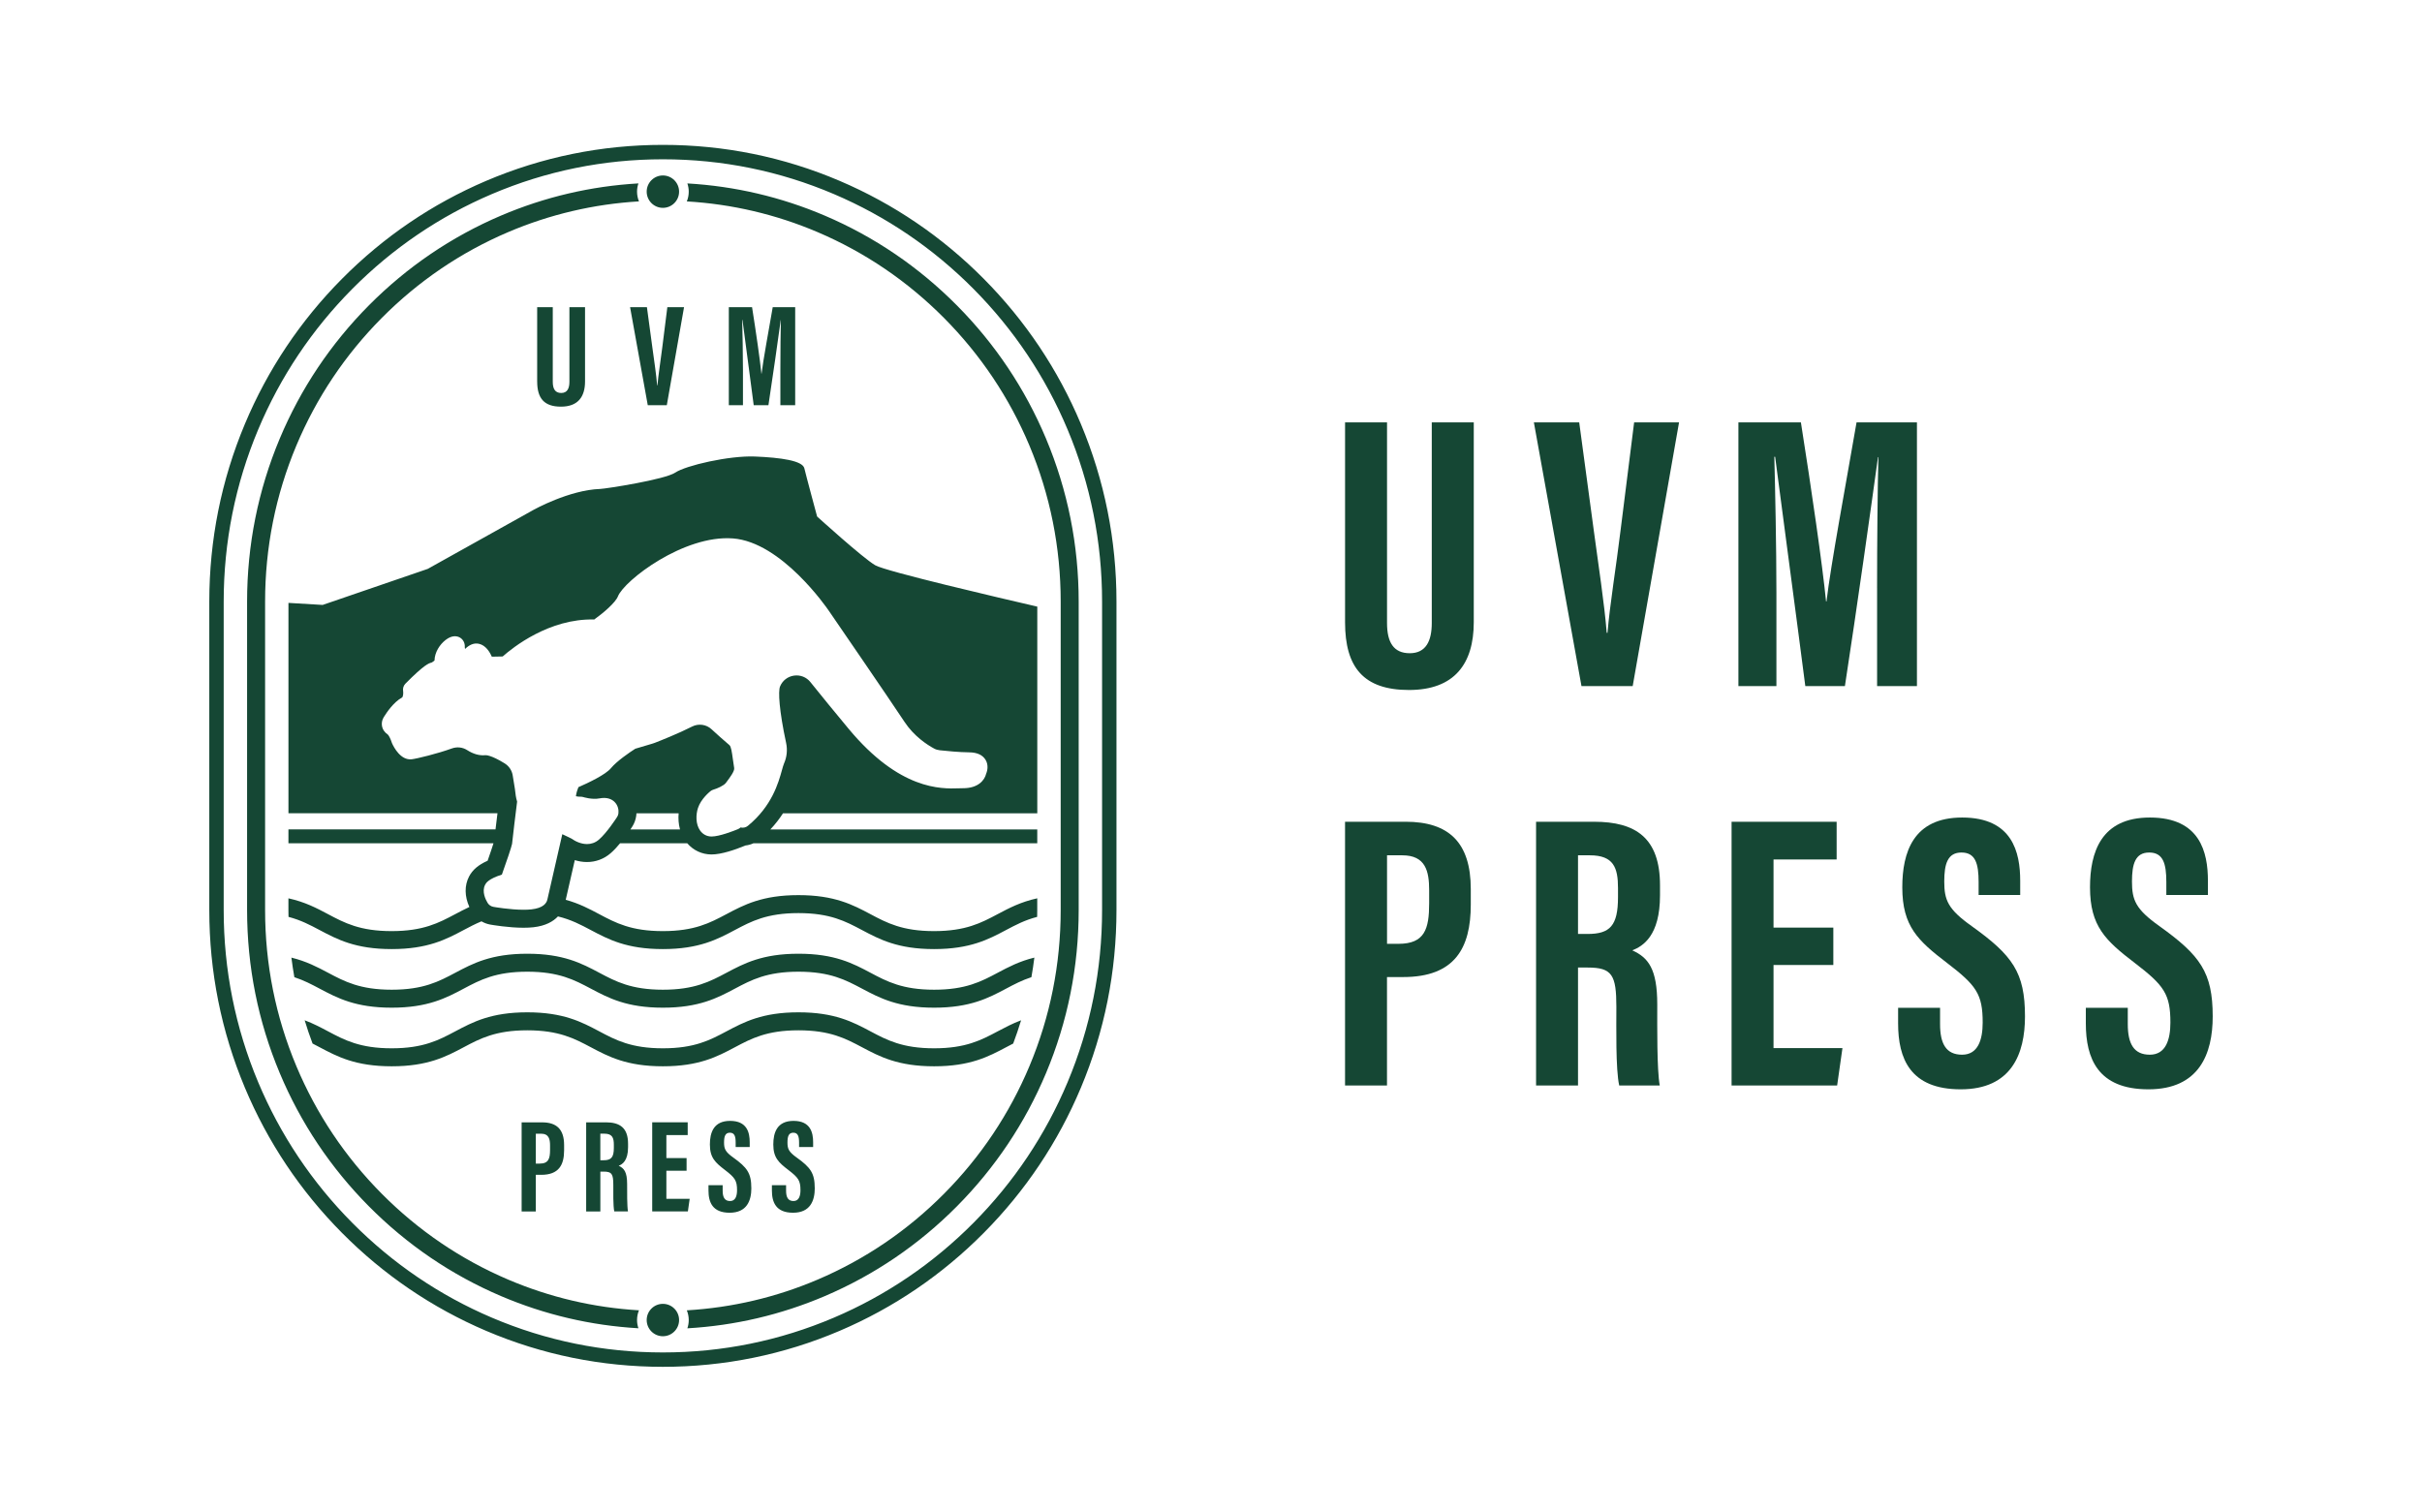 <?xml version="1.0" encoding="UTF-8"?><svg id="Green" xmlns="http://www.w3.org/2000/svg" viewBox="0 0 1345.85 840.19"><defs><style>.cls-1{fill:#154734;stroke-width:0px;}</style></defs><path class="cls-1" d="M770.74,234.75v111.5c0,10.71,3.61,16.8,12.63,16.8s12.23-6.85,12.23-16.77v-111.52h23.34v111.06c0,23.13-10.78,37.67-36,37.67s-35.52-12.6-35.52-37.59v-111.14h23.31Z"/><path class="cls-1" d="M878.79,381.33l-26.45-146.58h25.19l8.04,59.64c2.62,19.74,5.89,40.48,7.25,57.34h.43c1.33-15.9,4.82-36.83,7.25-56.87l7.55-60.1h24.96l-25.76,146.58h-28.45Z"/><path class="cls-1" d="M1043.05,326.8c0-24.91.28-55.93.73-72.73h-.23c-3.48,25.44-11.84,84.81-18.38,127.26h-22c-4.88-38.08-13.32-100.65-16.77-127.45h-.45c.45,17.09,1.16,50.25,1.16,75.46v51.99h-21.12v-146.58h34.73c5.88,37.26,11.94,79.02,13.98,99.56h.23c2.46-20.8,10.65-64.41,16.71-99.56h33.56v146.58h-22.14v-54.53Z"/><path class="cls-1" d="M747.42,456.71h33.62c24.01,0,36.24,11.5,36.24,37.42v8.64c0,24.19-8.91,40.26-37.55,40.26h-9.01v60.26h-23.31v-146.58ZM770.74,524.56h6.39c14.54,0,17.02-8.23,17.02-22.54v-7.21c0-10.66-2-19.44-14.95-19.44h-8.46v49.18Z"/><path class="cls-1" d="M876.87,537.75v65.55h-23.31v-146.58h32.29c23,0,36.58,8.93,36.58,35.32v5.58c0,22.53-9.53,28.25-15.39,30.58,8.82,4.01,13.86,10.17,13.86,30.06,0,12.34-.23,36.15,1.38,45.04h-22.52c-2.01-8.86-1.58-32.93-1.58-43.58,0-17.87-2.37-21.97-15.9-21.97h-5.41ZM876.87,519.08h5.35c12.34,0,16.87-4.51,16.87-20.45v-5.03c0-11.33-2.42-18.23-15.63-18.23h-6.59v43.71Z"/><path class="cls-1" d="M1018.74,536.34h-33.23v46.17h38.3l-2.95,20.79h-58.66v-146.58h58.38v20.98h-35.07v37.85h33.23v20.79Z"/><path class="cls-1" d="M1078.05,560.15v9.06c0,10.91,3.37,16.98,12.24,16.98s11.44-8.35,11.44-17.87c0-15.75-3.5-20.64-19.71-33.05-16.27-12.45-24.96-20.42-24.96-42.11,0-19.32,6.03-38.82,33.31-38.79,27.9.03,32.21,19.31,32.21,35.22v7.83h-23.11v-7.22c0-10.21-1.77-16.38-9.52-16.38s-9.57,6.39-9.57,16.1c0,10.36,2.03,15.43,15.31,24.85,22.62,16.22,29.55,25.64,29.55,50.16,0,20.79-7.51,40.5-35.72,40.5s-34.78-17.28-34.78-36.59v-8.7h23.31Z"/><path class="cls-1" d="M1182.36,560.15v9.06c0,10.91,3.37,16.98,12.24,16.98s11.44-8.35,11.44-17.87c0-15.75-3.5-20.64-19.71-33.05-16.27-12.45-24.96-20.42-24.96-42.11,0-19.32,6.03-38.82,33.31-38.79,27.9.03,32.21,19.31,32.21,35.22v7.83h-23.11v-7.22c0-10.21-1.77-16.38-9.52-16.38s-9.57,6.39-9.57,16.1c0,10.36,2.03,15.43,15.31,24.85,22.62,16.22,29.55,25.64,29.55,50.16,0,20.79-7.51,40.5-35.72,40.5s-34.78-17.28-34.78-36.59v-8.7h23.31Z"/><path class="cls-1" d="M466.53,739.68c30.02-12.8,56.98-31.12,80.12-54.45,23.13-23.31,41.29-50.46,53.97-80.69,13.13-31.28,19.78-64.51,19.78-98.75v-171.4c0-34.24-6.66-67.47-19.78-98.75-12.68-30.23-30.84-57.37-53.97-80.69-23.14-23.33-50.1-41.65-80.12-54.45-31.1-13.26-64.13-19.98-98.18-19.98s-67.08,6.72-98.18,19.98c-30.02,12.8-56.98,31.12-80.12,54.45-23.13,23.31-41.29,50.46-53.97,80.69-13.13,31.28-19.78,64.51-19.78,98.75v171.4c0,34.24,6.66,67.47,19.78,98.75,12.68,30.23,30.84,57.37,53.97,80.69,23.14,23.33,50.1,41.65,80.12,54.45,31.1,13.26,64.13,19.98,98.18,19.98s67.08-6.72,98.18-19.98ZM463.39,107.87c29.07,12.39,55.17,30.13,77.58,52.72,22.4,22.58,39.99,48.88,52.27,78.15,12.71,30.3,19.16,62.48,19.16,95.66v171.4c0,33.17-6.45,65.36-19.16,95.66-12.28,29.27-29.87,55.57-52.27,78.15-22.41,22.59-48.51,40.33-77.58,52.72-30.1,12.83-62.08,19.34-95.04,19.34s-64.94-6.51-95.04-19.34c-29.07-12.39-55.17-30.13-77.58-52.72-22.4-22.58-39.99-48.88-52.27-78.15-12.71-30.3-19.16-62.48-19.16-95.66v-171.4c0-33.18,6.45-65.36,19.16-95.66,12.28-29.27,29.87-55.57,52.27-78.15,22.41-22.59,48.51-40.33,77.58-52.72,30.1-12.83,62.08-19.34,95.04-19.34s64.94,6.51,95.04,19.34ZM353.99,733.66c0-1.91.38-3.74,1.07-5.41-25.15-1.49-49.56-7.21-72.72-17.09-26.32-11.22-49.96-27.29-70.27-47.76-20.31-20.48-36.26-44.31-47.39-70.85-11.52-27.46-17.37-56.65-17.37-86.76v-171.4c0-30.1,5.84-59.29,17.37-86.76,11.13-26.54,27.08-50.38,47.39-70.85,20.31-20.47,43.95-36.54,70.27-47.76,23.17-9.88,47.58-15.6,72.72-17.09-.68-1.67-1.07-3.5-1.07-5.41,0-1.61.28-3.15.77-4.59-26.4,1.53-52.02,7.52-76.35,17.89-27.51,11.73-52.22,28.53-73.45,49.92-21.22,21.39-37.88,46.3-49.51,74.02-12.04,28.7-18.15,59.19-18.15,90.62v171.4c0,31.44,6.11,61.93,18.15,90.63,11.63,27.73,28.29,52.63,49.51,74.02,21.22,21.39,45.93,38.19,73.45,49.92,24.32,10.37,49.95,16.36,76.35,17.89-.49-1.44-.77-2.98-.77-4.59ZM581.25,243.77c-11.63-27.73-28.29-52.63-49.51-74.02-21.22-21.39-45.93-38.19-73.45-49.92-24.32-10.37-49.95-16.36-76.34-17.89.49,1.44.77,2.98.77,4.59,0,1.91-.38,3.74-1.07,5.41,25.15,1.49,49.56,7.21,72.72,17.09,26.32,11.22,49.96,27.29,70.27,47.76,20.31,20.48,36.26,44.31,47.39,70.85,11.52,27.47,17.37,56.65,17.37,86.76v171.4c0,30.1-5.84,59.29-17.37,86.76-11.13,26.54-27.08,50.37-47.39,70.85-20.31,20.47-43.95,36.54-70.27,47.76-23.17,9.88-47.57,15.6-72.72,17.09.68,1.67,1.07,3.5,1.07,5.41,0,1.61-.28,3.15-.77,4.59,26.4-1.53,52.02-7.52,76.34-17.89,27.51-11.73,52.23-28.53,73.45-49.92,21.22-21.39,37.88-46.3,49.51-74.02,12.04-28.7,18.15-59.19,18.15-90.63v-171.4c0-31.44-6.11-61.93-18.15-90.63ZM368.35,97.52c-4.97,0-9,4.03-9,9s4.03,9,9,9,9-4.03,9-9-4.03-9-9-9ZM368.35,724.66c-4.97,0-9,4.03-9,9s4.03,9,9,9,9-4.03,9-9-4.03-9-9-9ZM412.84,225.2h-7.85v-54.49h12.91c2.19,13.85,4.44,29.37,5.2,37.01h.08c.92-7.73,3.96-23.94,6.21-37.01h12.48v54.49h-8.23v-20.27c0-9.26.1-20.79.27-27.04h-.08c-1.29,9.46-4.4,31.53-6.83,47.31h-8.18c-1.81-14.15-4.95-37.41-6.23-47.38h-.17c.17,6.35.43,18.68.43,28.05v19.33ZM298.49,212.03v-41.31h8.67v41.45c0,3.98,1.34,6.24,4.7,6.24s4.55-2.54,4.55-6.23v-41.46h8.68v41.29c0,8.6-4.01,14-13.38,14s-13.21-4.69-13.21-13.97ZM359.95,225.2l-9.83-54.49h9.36l2.99,22.17c.98,7.34,2.19,15.05,2.7,21.32h.16c.49-5.91,1.79-13.69,2.69-21.14l2.81-22.34h9.28l-9.58,54.49h-10.58ZM576.4,460.98h-148.32c2.8-2.98,5.11-6.01,7.02-8.97h141.3v-115.08s0,0,0,0v.22c-20.28-4.68-84.22-19.59-90.04-22.98-6.93-4.03-32.31-27.1-32.31-27.1,0,0-6.1-22.56-7.09-26.79-.99-4.23-12.94-5.96-27.4-6.55-14.46-.59-38.49,5-44.31,8.92-5.82,3.92-38.66,8.99-41.74,9.1-17.26.57-37.01,11.61-37.01,11.61l-58.81,32.82-58.38,20.03-19.02-1.13v116.93h116.15c-.38,3.07-.76,6.23-1.09,8.97h-115.07v7.71h113.94c-.6,1.92-1.7,5.25-3.26,9.7-5.12,2.26-8.37,5.05-10.3,8.74-2.62,5.01-2.52,11.06.16,16.96-2.76,1.28-5.32,2.64-7.87,3.99-9.12,4.84-17.74,9.42-35.33,9.42s-26.21-4.57-35.33-9.42c-6.33-3.36-12.82-6.79-22.02-8.8v6.51c0,1.27.02,2.54.05,3.8,6.83,1.79,11.98,4.5,17.28,7.32,9.8,5.2,19.94,10.58,40.02,10.58s30.22-5.38,40.02-10.58c3.22-1.71,6.39-3.38,9.91-4.84,1.48.86,3.1,1.48,4.82,1.79,1.02.18,10.21,1.77,18.53,1.77,1.99,0,3.83-.09,5.47-.27,6.87-.76,11.08-3.27,13.67-6.02,7.32,1.78,12.7,4.62,18.25,7.57,9.8,5.2,19.94,10.58,40.02,10.58s30.22-5.38,40.02-10.58c9.12-4.84,17.74-9.42,35.33-9.42s26.21,4.57,35.33,9.42c9.8,5.2,19.94,10.58,40.02,10.58s30.22-5.38,40.02-10.58c5.31-2.82,10.45-5.54,17.29-7.32.02-1.27.05-2.53.05-3.8v-6.82h0v.3c-9.21,2.01-15.69,5.45-22.02,8.81-9.12,4.84-17.74,9.42-35.33,9.42s-26.21-4.57-35.33-9.42c-9.8-5.2-19.94-10.58-40.02-10.58s-30.22,5.38-40.02,10.58c-9.12,4.84-17.74,9.42-35.33,9.42s-26.21-4.57-35.33-9.42c-5.53-2.94-11.17-5.93-18.63-7.98l5.04-22.05c2.01.63,4.29,1.06,6.77,1.06,4.87,0,9.4-1.68,13.1-4.87,1.8-1.55,3.63-3.53,5.3-5.56h37.32c3.36,3.92,8.13,6.18,13.34,6.22h.05s.13,0,.13,0c5.48,0,13.01-2.61,18.37-4.8.14-.06.28-.12.41-.18,1.57-.17,3.1-.6,4.53-1.25h157.66v-7.71ZM350.31,460.98c.42-.62.76-1.15,1-1.52,1.16-1.8,1.93-3.88,2.22-6.01.06-.48.1-.96.13-1.44h23.45c-.26,2.88-.08,5.96.75,8.97h-27.56ZM415.64,458.95c-1.2.99-2.74,1.29-4.14.94-.42.41-.92.74-1.5.97-2.34.96-10.26,4.06-14.59,4.06h-.08c-2.55-.02-4.79-1.2-6.3-3.32-2.52-3.53-2.4-8.85-1.17-12.57,1.67-5.04,6.42-8.9,6.95-9.33.49-.39,1.04-.67,1.64-.84,2.11-.61,5.78-2.23,6.9-3.74l.66-.89c1.58-2.12,4.23-5.66,3.96-7.34-.32-1.92-.56-3.66-.77-5.2-.52-3.77-.93-6.76-1.9-7.58-3.61-3.09-7.13-6.21-9.91-8.8-2.91-2.71-7.25-3.31-10.8-1.5-7.61,3.88-17.79,7.9-20.72,9.04-.5.19-.94.34-1.45.49l-9.4,2.79c-3.14,1.99-10.37,6.96-13.5,10.78-2.99,3.65-12.65,8.21-18.11,10.59-.49,1.19-1.13,3.03-1.39,5.03.68.18,1.7.3,2.52.27.57-.02,1.16.06,1.7.24.03,0,4.71,1.5,8.87.7,4.34-.84,6.89.54,8.27,1.84,2.05,1.94,2.51,4.64,2.26,6.53-.09.69-.34,1.35-.71,1.93-.58.9-5.8,8.9-10.14,12.63-2.08,1.79-4.37,2.45-6.59,2.45-3.35,0-6.53-1.52-8.55-2.99-.69-.35-2.5-1.26-5.19-2.49l-8.28,36.24c-.45,2.17-2.38,4.82-8.88,5.54-1.35.15-2.84.21-4.36.21-7.57,0-16.34-1.54-16.78-1.62-1.34-.24-2.51-1.04-3.21-2.2-1.07-1.76-3.36-6.27-1.38-10.07.48-.91,1.67-3.21,9.31-5.64,2.65-7.38,5.36-15.42,5.66-17.08.22-2.63,2.23-18.83,2.81-23.5-.69-2.26-.91-4.3-1.07-5.76-.05-.48-.1-.98-.15-1.22-.25-1.31-.65-3.76-1.22-7.51-.42-2.8-2.07-5.27-4.52-6.78-7.56-4.67-10.39-4.55-10.7-4.52-3.26.32-6.67-.63-10.1-2.83-2.55-1.63-5.67-1.96-8.58-.9-7.69,2.81-19.51,5.71-22.29,6-6.09.63-9.85-6.65-10.87-8.89-.08-.18-.15-.37-.21-.57-.53-1.72-1.58-3.81-2.15-4.29-1.81-1.19-2.99-2.98-3.26-4.99-.34-2.5.78-4.43,1.46-5.35.93-1.51,4.93-7.64,9.68-10.22.66-.36.81-2.58.63-3.6-.26-1.51.22-3.05,1.3-4.14,10.49-10.6,13.12-11.42,14.45-11.66.36-.16,1.01-.61,1.69-1.16.11-4.64,2.92-8.91,6.15-11.43,3.72-2.9,6.5-2.14,7.83-1.43,1.94,1.04,3.03,3.15,2.85,5.5,0,.22.04.53.14.91,2.21-2.14,4.87-3.57,7.84-2.84,3.59.88,5.79,4.28,7.03,7.14l6.05-.12c5.48-4.86,25.82-21.21,50.87-20.55,5.05-3.59,11.81-9.4,13.15-12.82,3.47-8.82,36.54-34.32,63.93-32.24,27.04,2.05,52.19,38.62,53.25,40.17.33.47,33.93,49.41,42.04,61.73,5.3,8.05,12.6,12.78,16.48,14.88.98.53,1.99.83,3.18.96,3.73.41,10.8,1.1,16.3,1.15,4.46.04,7.55,1.47,9.18,4.26,1.52,2.59,1.14,5.59.25,7.69-.8,3.29-4.14,8.06-12.99,7.99-.64,0-1.39.02-2.23.05-9.81.32-32.82,1.06-61.23-33.13-7.81-9.4-14.94-18.12-21.2-25.92-2.2-2.75-5.61-4.08-9.09-3.59-3.51.5-6.41,2.75-7.76,6.02-1.12,2.66-.51,13.37,3.35,31.32.85,3.93.44,7.93-1.17,11.56-.33.74-.73,2.19-1.16,3.73-1.93,6.94-5.53,19.86-18.83,30.8ZM554.38,540.65c5.95-3.16,12.03-6.38,20.39-8.43-.45,3.65-1,7.28-1.64,10.88-5.29,1.73-9.62,4.02-14.06,6.38-9.8,5.2-19.94,10.58-40.02,10.58s-30.22-5.38-40.02-10.58c-9.12-4.84-17.74-9.42-35.33-9.42s-26.21,4.57-35.33,9.42c-9.8,5.2-19.94,10.58-40.02,10.58s-30.22-5.38-40.02-10.58c-9.12-4.84-17.74-9.42-35.33-9.42s-26.21,4.57-35.33,9.42c-9.8,5.2-19.94,10.58-40.02,10.58s-30.22-5.38-40.02-10.58c-4.44-2.36-8.77-4.64-14.06-6.37-.64-3.61-1.19-7.24-1.64-10.88,8.35,2.05,14.44,5.26,20.4,8.42,9.12,4.84,17.74,9.42,35.33,9.42s26.21-4.57,35.33-9.42c9.8-5.2,19.94-10.58,40.02-10.58s30.22,5.38,40.02,10.58c9.12,4.84,17.74,9.42,35.33,9.42s26.21-4.57,35.33-9.42c9.8-5.2,19.94-10.58,40.02-10.58s30.22,5.38,40.02,10.58c9.12,4.84,17.74,9.42,35.33,9.42s26.21-4.57,35.33-9.42ZM370.3,666.28h12.94l-1,7.02h-19.82v-49.53h19.72v7.09h-11.85v12.79h11.23v7.02h-11.23v15.6ZM301.22,623.78h-11.36v49.53h7.88v-20.36h3.04c9.68,0,12.68-5.43,12.68-13.6v-2.92c0-8.76-4.13-12.64-12.24-12.64ZM305.65,639.09c0,4.83-.84,7.62-5.75,7.62h-2.16v-16.62h2.86c4.38,0,5.05,2.97,5.05,6.57v2.43ZM452.75,660.34c0,7.03-2.54,13.68-12.07,13.68s-11.75-5.84-11.75-12.36v-2.94h7.88v3.06c0,3.69,1.14,5.74,4.13,5.74s3.86-2.82,3.86-6.04c0-5.32-1.18-6.97-6.66-11.17-5.5-4.21-8.43-6.9-8.43-14.23,0-6.53,2.04-13.12,11.25-13.11,9.43,0,10.88,6.53,10.88,11.9v2.65h-7.81v-2.44c0-3.45-.6-5.54-3.22-5.54s-3.23,2.16-3.23,5.44c0,3.5.68,5.21,5.17,8.4,7.64,5.48,9.98,8.66,9.98,16.95ZM559.07,582.05c-9.8,5.2-19.94,10.58-40.02,10.58s-30.22-5.38-40.02-10.58c-9.12-4.84-17.74-9.42-35.33-9.42s-26.21,4.57-35.33,9.42c-9.8,5.2-19.94,10.58-40.02,10.58s-30.22-5.38-40.02-10.58c-9.12-4.84-17.74-9.42-35.33-9.42s-26.21,4.57-35.33,9.42c-9.8,5.2-19.94,10.58-40.02,10.58s-30.22-5.38-40.02-10.58c-1.32-.7-2.63-1.39-3.95-2.07-1.6-4.27-3.07-8.57-4.38-12.92,4.85,1.82,8.97,4,13.02,6.15,9.12,4.84,17.74,9.42,35.33,9.42s26.21-4.57,35.33-9.42c9.8-5.2,19.94-10.58,40.02-10.58s30.22,5.38,40.02,10.58c9.12,4.84,17.74,9.42,35.33,9.42s26.21-4.57,35.33-9.42c9.8-5.2,19.94-10.58,40.02-10.58s30.22,5.38,40.02,10.58c9.12,4.84,17.74,9.42,35.33,9.42s26.21-4.57,35.33-9.42c4.06-2.15,8.17-4.33,13.02-6.15-1.32,4.35-2.79,8.66-4.39,12.93-1.32.67-2.63,1.36-3.94,2.06ZM417.51,660.34c0,7.03-2.54,13.68-12.07,13.68s-11.75-5.84-11.75-12.36v-2.94h7.88v3.06c0,3.69,1.14,5.74,4.13,5.74s3.86-2.82,3.86-6.04c0-5.32-1.18-6.97-6.66-11.17-5.5-4.21-8.43-6.9-8.43-14.23,0-6.53,2.04-13.12,11.25-13.11,9.43,0,10.88,6.53,10.88,11.9v2.65h-7.81v-2.44c0-3.45-.6-5.54-3.22-5.54s-3.23,2.16-3.23,5.44c0,3.5.68,5.21,5.17,8.4,7.64,5.48,9.98,8.66,9.98,16.95ZM336.63,623.78h-10.91v49.53h7.88v-22.15h1.83c4.57,0,5.37,1.38,5.37,7.42,0,3.6-.14,11.73.54,14.72h7.61c-.54-3-.47-11.05-.47-15.22,0-6.72-1.7-8.8-4.68-10.16,1.98-.79,5.2-2.72,5.2-10.33v-1.89c0-8.92-4.59-11.93-12.36-11.93ZM341.1,637.94c0,5.39-1.53,6.91-5.7,6.91h-1.81v-14.77h2.23c4.46,0,5.28,2.33,5.28,6.16v1.7ZM161.31,526.64c0-.09-.01-.19-.02-.28,0,.09.01.19.02.28ZM161.92,532.2s0,.02,0,.03c0,0,0,0,0,0,0,0,0-.02,0-.03ZM163.57,543.11s.02.08.02.12c0-.04-.02-.08-.02-.12,0,0,0,0,0,0ZM160.35,509.6s0,.02,0,.03c0-.01,0-.02,0-.03,0,0,0,0,0,0ZM169.27,566.95s.02.07.03.11c0,0,0,0,0,0-.01-.04-.02-.07-.03-.11ZM173.68,579.98s.03.07.04.1c-.01-.03-.03-.07-.04-.1,0,0,0,0,0,0Z"/></svg>